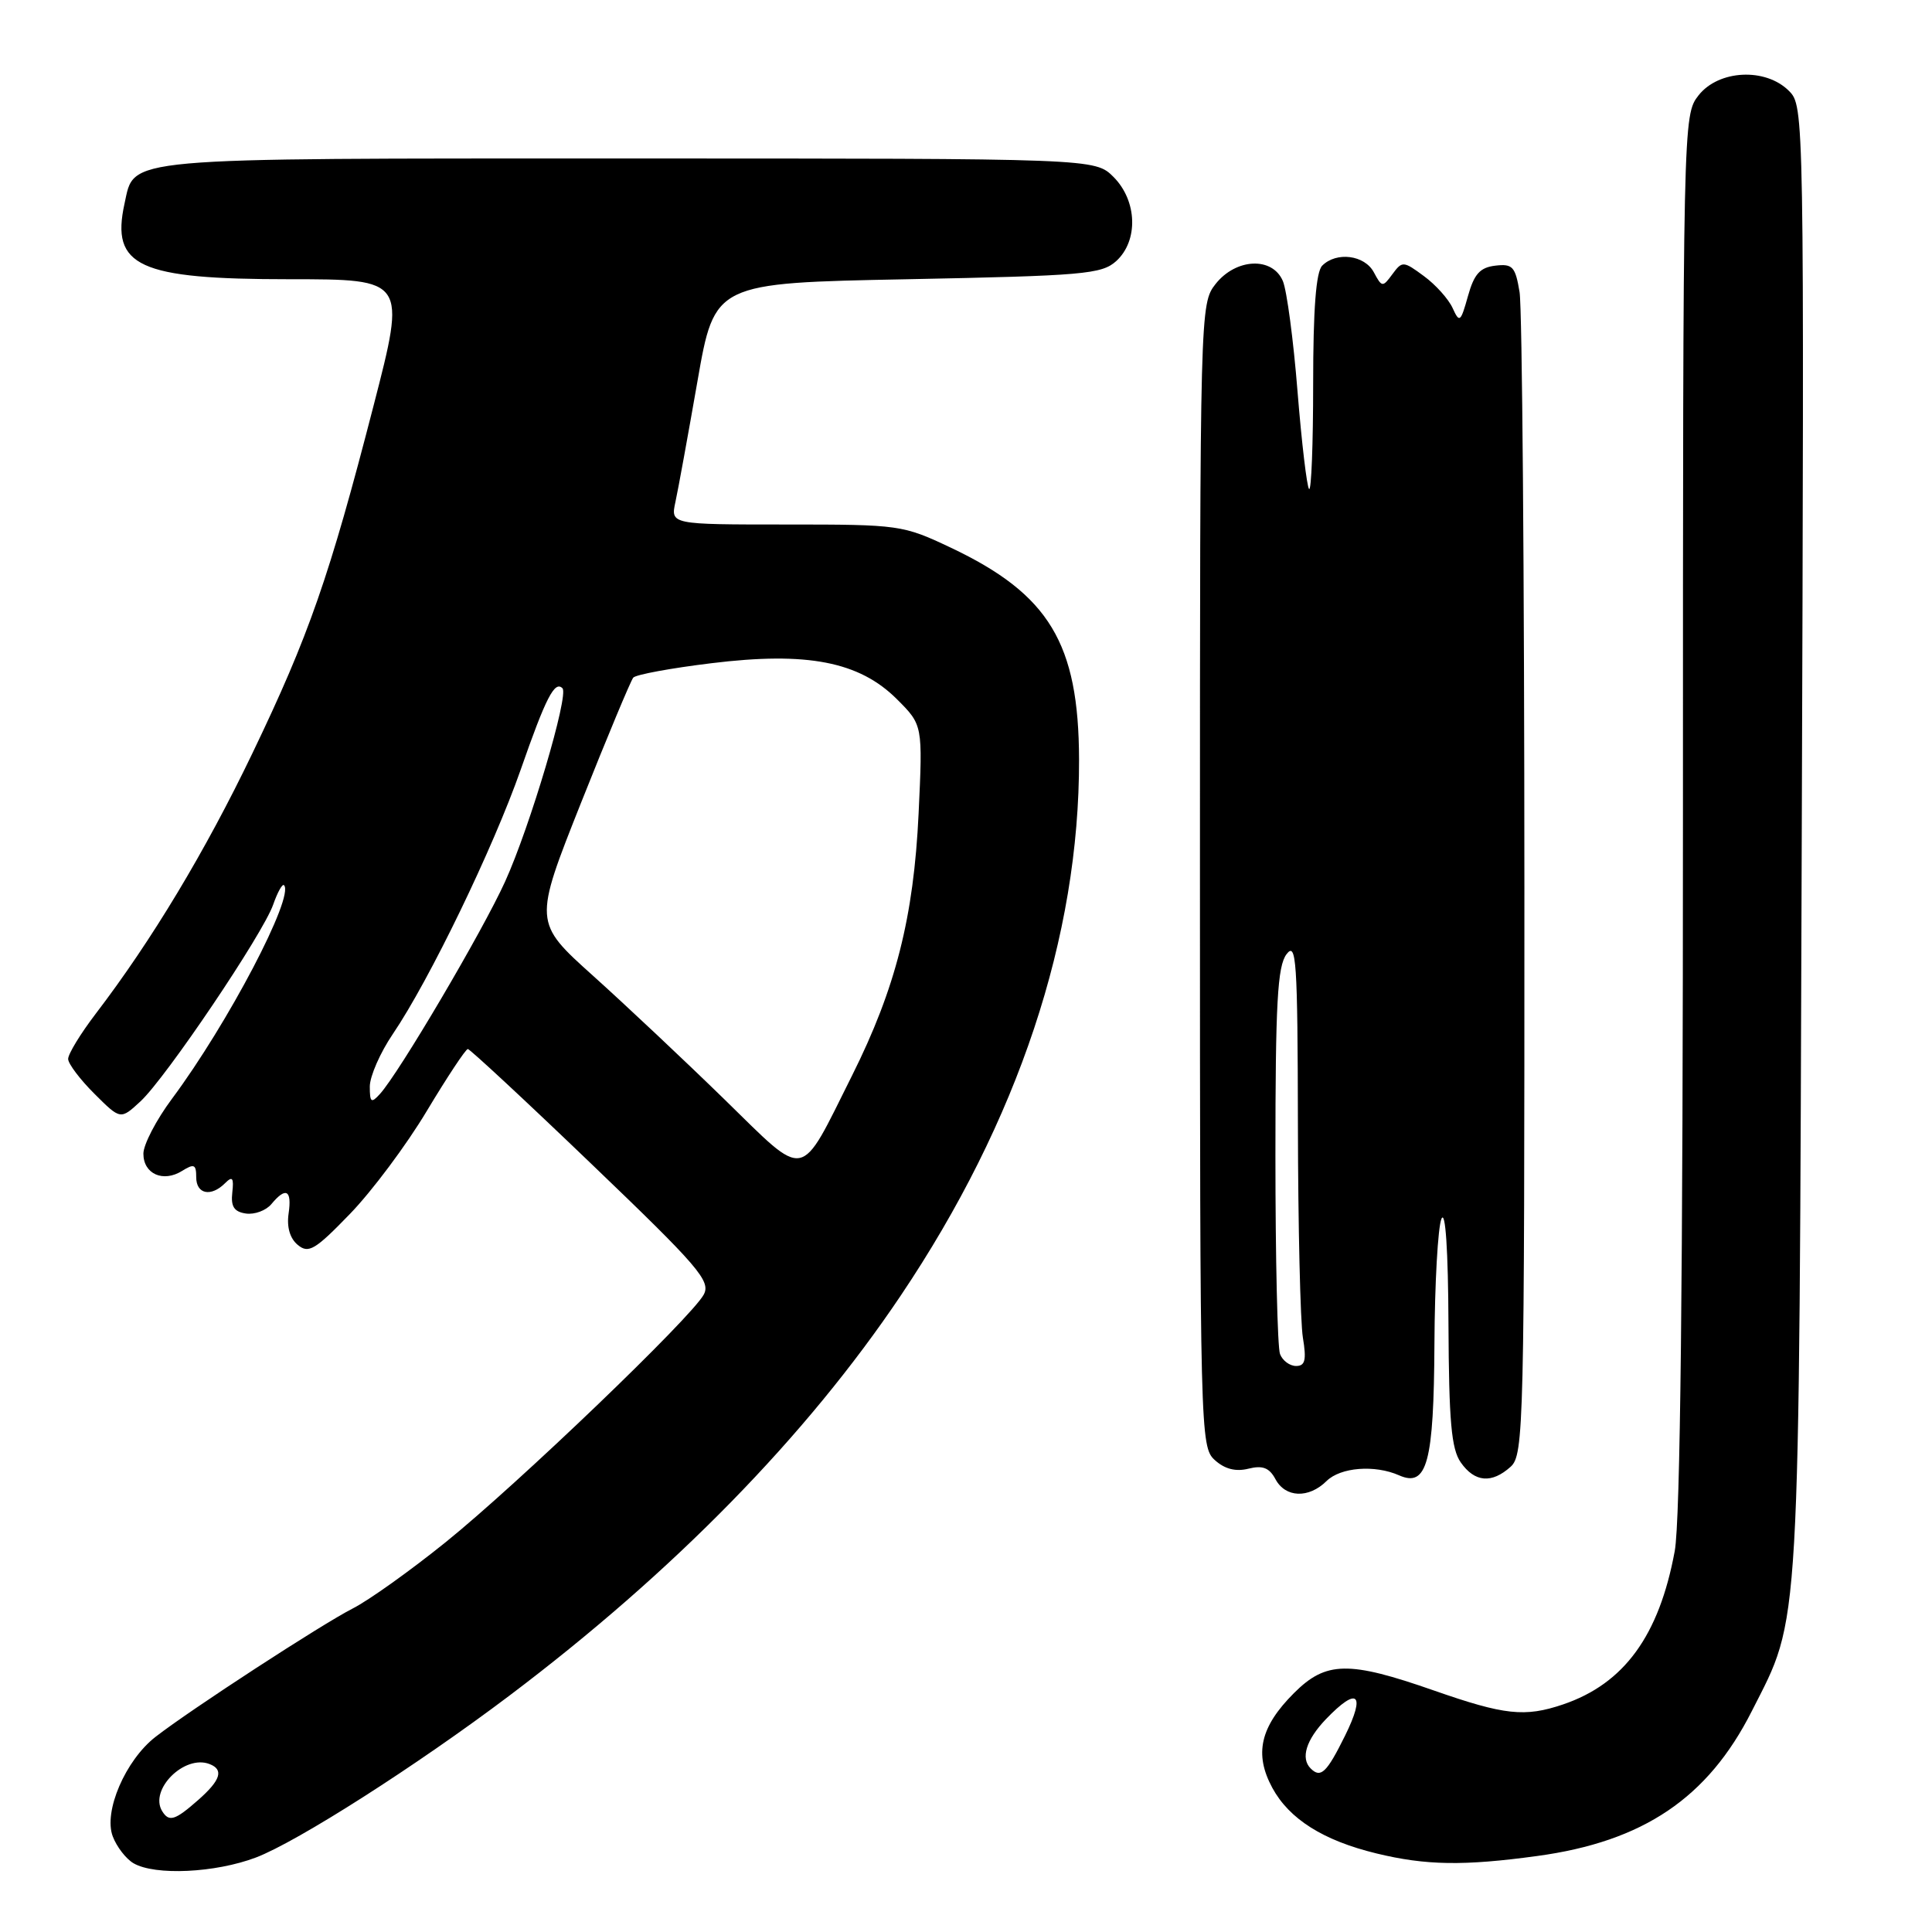 <?xml version="1.0" encoding="UTF-8" standalone="no"?>
<!DOCTYPE svg PUBLIC "-//W3C//DTD SVG 1.1//EN" "http://www.w3.org/Graphics/SVG/1.1/DTD/svg11.dtd" >
<svg xmlns="http://www.w3.org/2000/svg" xmlns:xlink="http://www.w3.org/1999/xlink" version="1.1" viewBox="0 0 256 256">
 <g >
 <path fill="currentColor"
d=" M 33.91 246.13 C 39.40 244.04 55.18 233.97 67.46 224.71 C 89.23 208.29 106.82 190.32 119.34 171.69 C 134.91 148.53 143.03 124.13 142.98 100.64 C 142.94 85.24 139.02 78.75 126.01 72.58 C 119.62 69.56 119.22 69.50 104.18 69.50 C 88.85 69.50 88.85 69.50 89.50 66.50 C 89.86 64.85 91.17 57.65 92.42 50.50 C 94.69 37.50 94.69 37.50 120.24 37.00 C 143.56 36.54 145.98 36.33 147.90 34.60 C 150.86 31.91 150.70 26.61 147.55 23.45 C 145.09 21.00 145.09 21.00 83.27 21.00 C 15.41 21.00 17.87 20.78 16.50 26.98 C 14.67 35.31 18.36 37.00 38.36 37.00 C 53.82 37.00 53.82 37.00 49.50 53.75 C 43.64 76.47 40.93 84.23 33.45 99.80 C 27.21 112.80 20.10 124.62 12.68 134.33 C 10.66 136.98 9.01 139.68 9.03 140.33 C 9.05 140.97 10.62 143.05 12.52 144.94 C 15.97 148.38 15.97 148.38 18.61 145.94 C 21.98 142.82 34.85 123.74 36.20 119.86 C 36.77 118.23 37.41 117.08 37.63 117.29 C 39.06 118.73 30.22 135.60 22.79 145.59 C 20.70 148.39 19.00 151.67 19.00 152.87 C 19.00 155.56 21.62 156.72 24.13 155.15 C 25.72 154.16 26.00 154.28 26.00 155.99 C 26.00 158.24 27.96 158.64 29.83 156.77 C 30.80 155.80 31.00 156.06 30.78 158.02 C 30.57 159.88 31.02 160.57 32.59 160.80 C 33.74 160.96 35.25 160.40 35.96 159.55 C 37.89 157.22 38.70 157.67 38.24 160.81 C 37.98 162.59 38.42 164.11 39.46 164.96 C 40.88 166.14 41.75 165.63 46.36 160.86 C 49.27 157.86 53.86 151.72 56.56 147.20 C 59.27 142.69 61.71 139.00 61.99 139.00 C 62.27 139.01 69.66 145.87 78.41 154.27 C 92.60 167.87 94.21 169.75 93.25 171.54 C 91.62 174.57 68.67 196.59 59.05 204.35 C 54.40 208.10 48.87 212.05 46.76 213.12 C 42.59 215.25 25.28 226.51 20.61 230.14 C 16.62 233.24 13.69 240.05 14.94 243.33 C 15.46 244.71 16.70 246.31 17.69 246.89 C 20.55 248.55 28.52 248.17 33.91 246.13 Z  M 203.68 245.93 C 217.74 244.02 226.29 238.25 232.11 226.76 C 238.62 213.90 238.37 218.33 238.74 111.29 C 239.07 14.59 239.06 14.06 237.04 12.04 C 233.94 8.94 227.73 9.25 225.07 12.63 C 223.01 15.26 223.00 15.71 223.00 107.45 C 223.00 169.68 222.65 201.55 221.91 205.53 C 219.84 216.74 215.21 223.10 207.10 225.85 C 202.04 227.56 199.36 227.27 190.00 224.00 C 178.71 220.05 175.70 220.10 171.46 224.34 C 166.98 228.82 166.16 232.41 168.59 236.90 C 170.84 241.04 175.34 243.88 182.39 245.59 C 188.93 247.18 193.96 247.26 203.68 245.93 Z  M 175.77 196.25 C 177.62 194.42 182.16 194.06 185.39 195.49 C 189.10 197.13 189.99 193.80 190.07 178.06 C 190.11 170.05 190.53 162.60 191.00 161.50 C 191.53 160.27 191.89 165.64 191.93 175.53 C 191.99 188.33 192.31 192.00 193.56 193.78 C 195.41 196.42 197.66 196.61 200.17 194.35 C 201.91 192.77 202.00 189.08 201.99 117.60 C 201.98 76.29 201.70 40.79 201.35 38.70 C 200.79 35.33 200.43 34.93 198.14 35.20 C 196.11 35.44 195.33 36.30 194.51 39.24 C 193.54 42.71 193.39 42.82 192.48 40.82 C 191.94 39.63 190.23 37.72 188.67 36.58 C 185.95 34.57 185.80 34.57 184.50 36.33 C 183.21 38.09 183.11 38.08 182.04 36.08 C 180.82 33.79 177.09 33.31 175.20 35.20 C 174.38 36.02 174.00 40.95 174.00 50.87 C 174.00 58.82 173.76 65.09 173.46 64.80 C 173.17 64.50 172.48 58.69 171.93 51.88 C 171.39 45.07 170.51 38.49 169.99 37.25 C 168.62 33.99 163.78 34.20 161.07 37.63 C 159.02 40.25 159.00 40.90 159.00 115.98 C 159.00 189.90 159.05 191.73 160.96 193.46 C 162.28 194.66 163.74 195.03 165.42 194.61 C 167.30 194.14 168.19 194.48 169.00 195.99 C 170.32 198.47 173.41 198.58 175.77 196.25 Z  M 21.49 239.99 C 19.74 237.15 24.42 232.47 27.75 233.74 C 29.69 234.48 29.25 235.88 26.25 238.52 C 23.18 241.22 22.40 241.46 21.49 239.99 Z  M 96.00 145.68 C 90.78 140.59 82.95 133.22 78.60 129.31 C 70.70 122.21 70.70 122.21 77.00 106.35 C 80.47 97.63 83.58 90.18 83.91 89.79 C 84.25 89.39 88.91 88.53 94.26 87.88 C 106.94 86.32 113.86 87.66 118.86 92.66 C 122.27 96.07 122.27 96.07 121.72 107.79 C 121.07 121.54 118.68 130.95 112.91 142.50 C 105.82 156.67 107.03 156.44 96.00 145.68 Z  M 49.00 143.96 C 49.01 142.61 50.38 139.47 52.06 137.00 C 56.89 129.88 65.36 112.37 68.99 102.00 C 72.33 92.42 73.50 90.16 74.53 91.20 C 75.41 92.08 70.23 109.55 66.93 116.81 C 63.96 123.37 52.84 142.23 50.34 144.96 C 49.19 146.23 49.00 146.09 49.00 143.96 Z  M 173.67 234.33 C 172.31 232.98 173.07 230.54 175.69 227.80 C 179.89 223.42 181.00 224.38 178.22 230.00 C 175.79 234.91 175.00 235.66 173.67 234.33 Z  M 169.61 179.42 C 169.27 178.55 169.00 166.71 169.00 153.11 C 169.00 132.92 169.27 128.03 170.47 126.44 C 171.77 124.72 171.94 127.24 171.98 149.00 C 172.00 162.47 172.30 175.19 172.64 177.25 C 173.13 180.21 172.94 181.00 171.74 181.00 C 170.90 181.00 169.94 180.29 169.61 179.42 Z "/>
</g>
</svg>